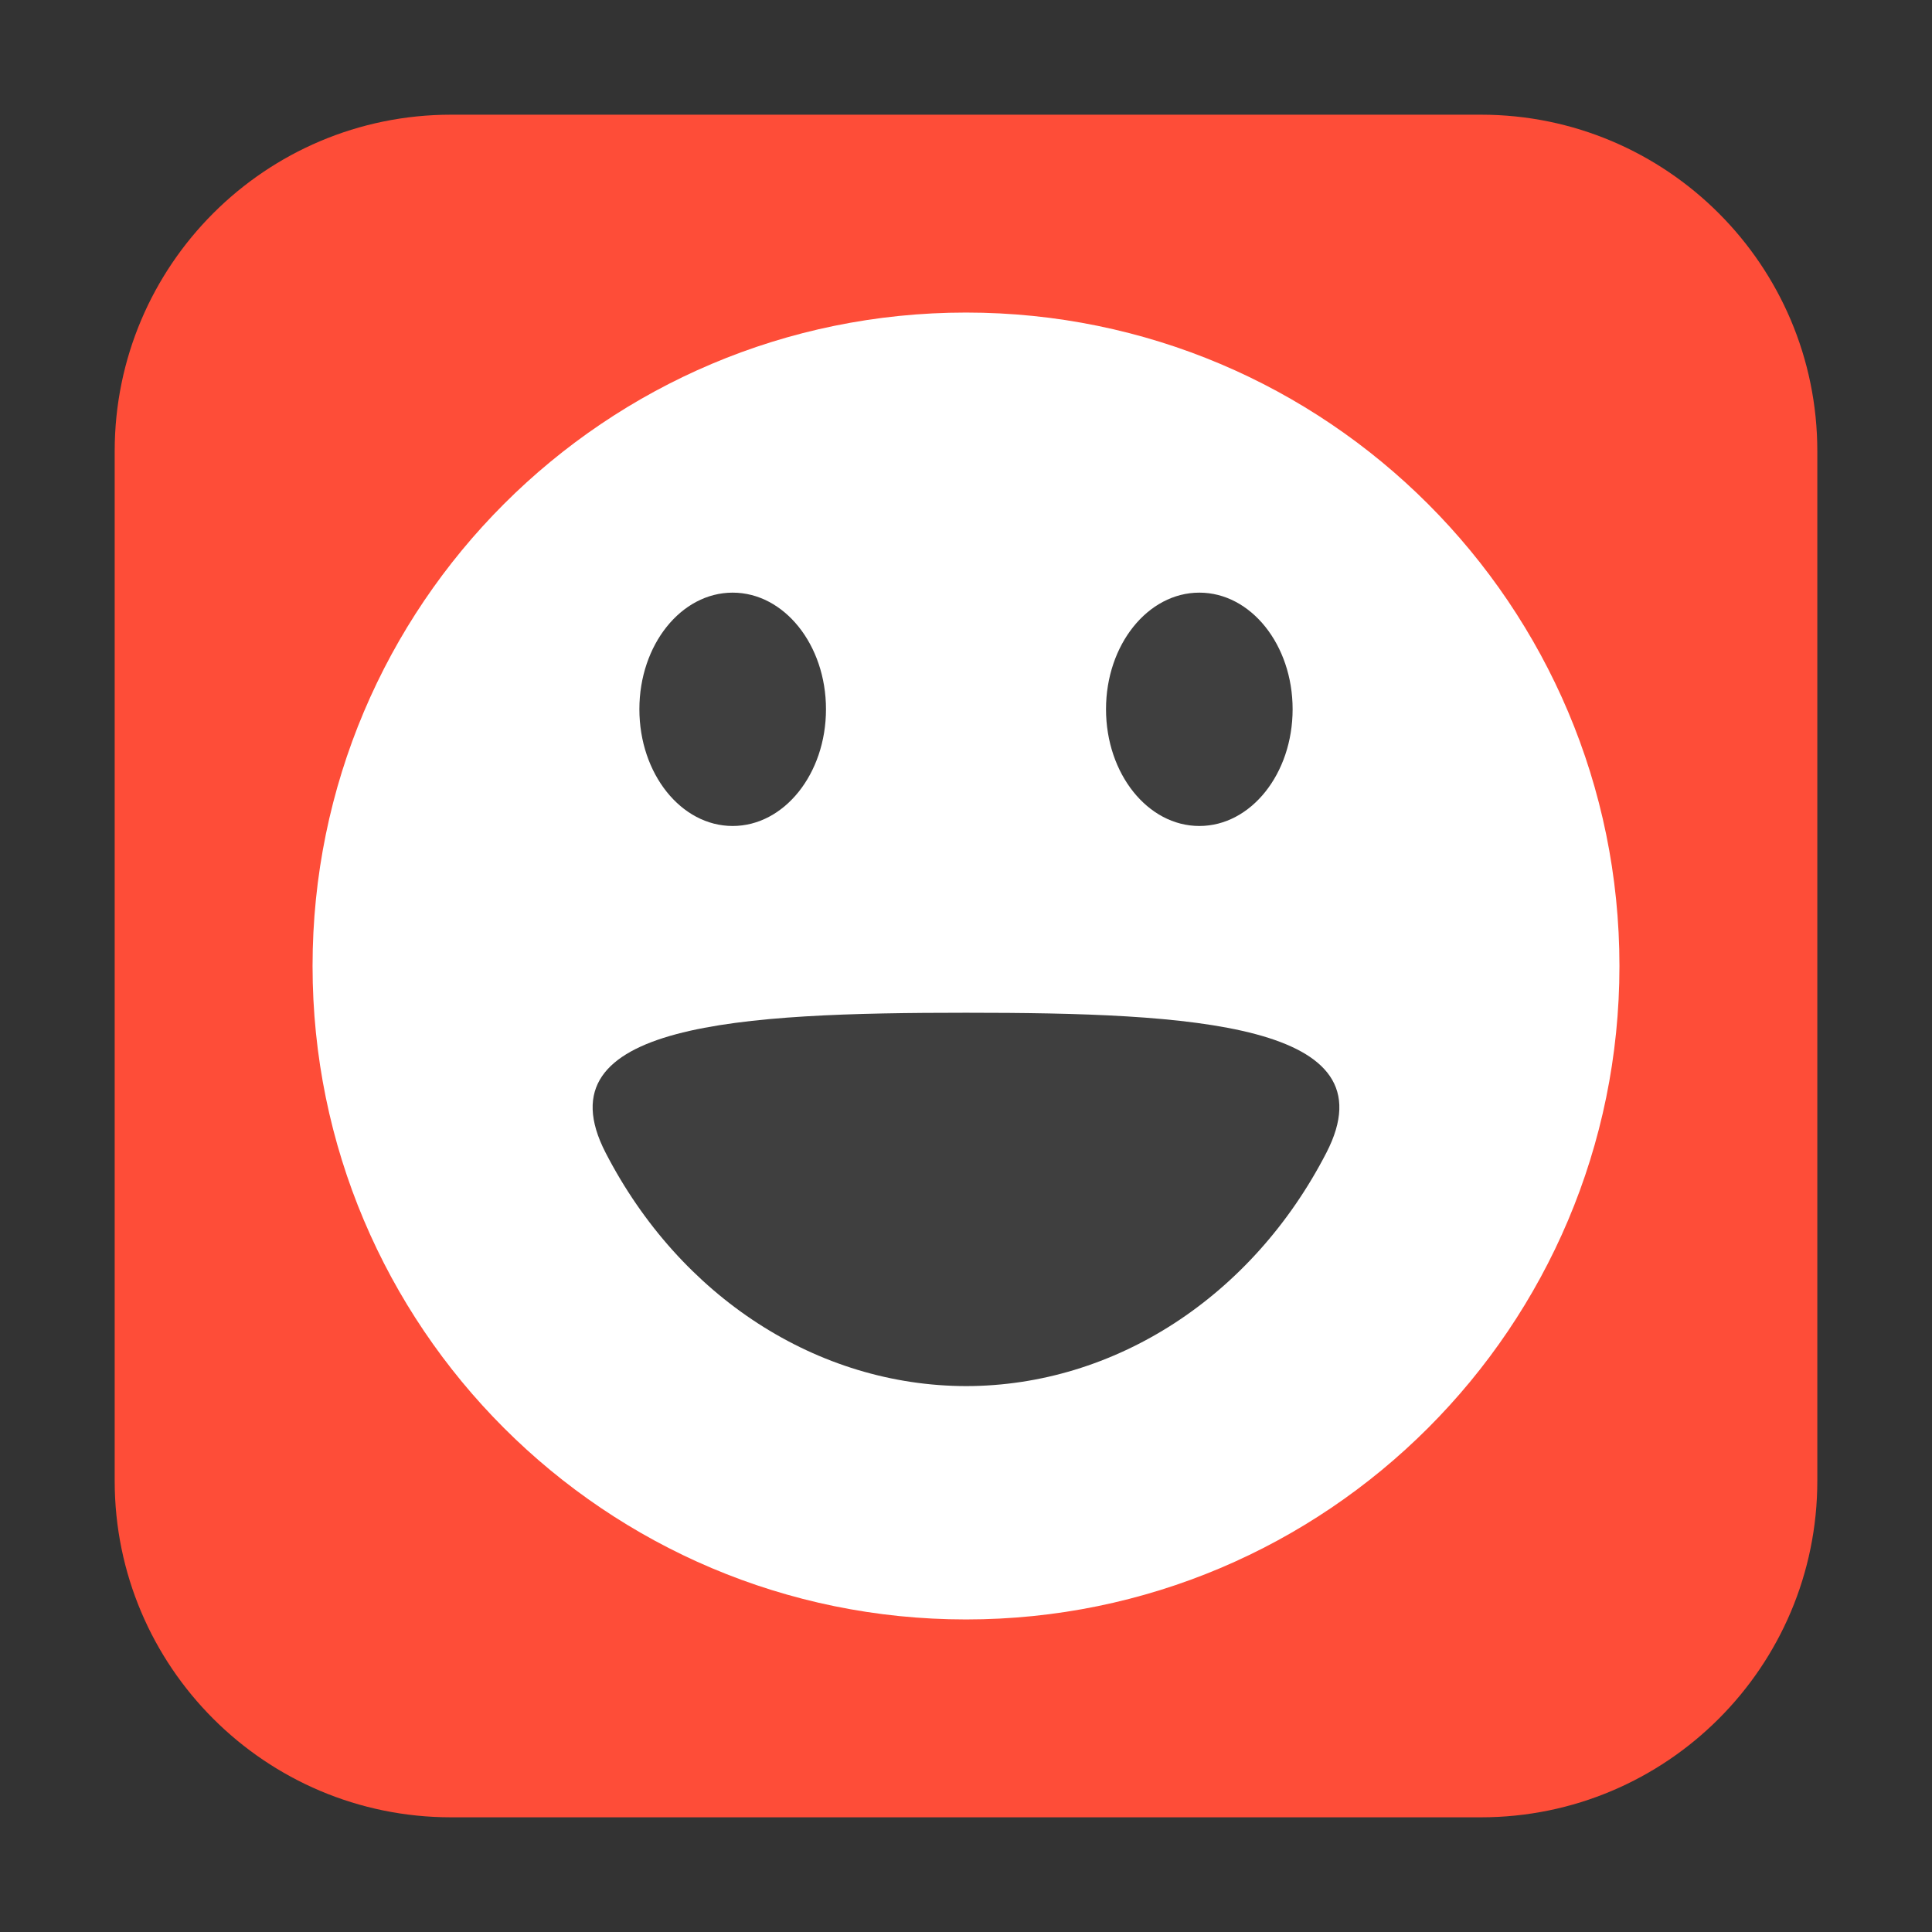 <?xml version="1.0" encoding="UTF-8"?>
<svg xmlns="http://www.w3.org/2000/svg" xmlns:xlink="http://www.w3.org/1999/xlink" width="36pt" height="36pt" viewBox="0 0 36 36" version="1.1">
<rect x="0" y="0" width="36" height="36" fill="#333333" stroke="none"/>
<defs>
<filter id="alpha" filterUnits="objectBoundingBox" x="0%" y="0%" width="100%" height="100%">
  <feColorMatrix type="matrix" in="SourceGraphic" values="0 0 0 0 1 0 0 0 0 1 0 0 0 0 1 0 0 0 1 0"/>
</filter>
<mask id="mask0">
  <g filter="url(#alpha)">
<rect x="0" y="0" width="36" height="36" style="fill:rgb(0%,0%,0%);fill-opacity:0.102;stroke:none;"/>
  </g>
</mask>
<clipPath id="clip1">
  <rect width="36" height="36"/>
</clipPath>
<g id="surface6" clip-path="url(#clip1)">
<path style=" stroke:none;fill-rule:nonzero;fill:rgb(100%,100%,100%);fill-opacity:1;" d="M 18 2.25 C 9.273 2.25 2.25 9.273 2.25 18 C 2.25 18.191 2.273 18.375 2.277 18.562 C 2.574 10.102 9.465 3.375 18 3.375 C 26.535 3.375 33.426 10.102 33.723 18.562 C 33.73 18.375 33.75 18.191 33.75 18 C 33.75 9.273 26.727 2.25 18 2.25 Z M 18 2.25 "/>
</g>
</defs>
<g id="surface1">
<use xlink:href="#surface6" mask="url(#mask0)"/>
<path style=" stroke:none;fill-rule:evenodd;fill:rgb(99.608%,30.196%,21.961%);fill-opacity:1;" d="M 8.406 2.137 L 27.594 2.137 C 31.055 2.137 33.863 4.945 33.863 8.406 L 33.863 27.594 C 33.863 31.055 31.055 33.863 27.594 33.863 L 8.406 33.863 C 4.945 33.863 2.137 31.055 2.137 27.594 L 2.137 8.406 C 2.137 4.945 4.945 2.137 8.406 2.137 Z M 8.406 2.137 "/>
<path style=" stroke:none;fill-rule:nonzero;fill:rgb(100%,100%,100%);fill-opacity:1;" d="M 30.176 18 C 30.176 11.277 24.723 5.824 18 5.824 C 11.277 5.824 5.824 11.277 5.824 18 C 5.824 24.723 11.277 30.176 18 30.176 C 24.723 30.176 30.176 24.723 30.176 18 Z M 30.176 18 "/>
<path style=" stroke:none;fill-rule:nonzero;fill:rgb(24.706%,24.706%,24.706%);fill-opacity:1;" d="M 11.285 21.48 C 12.672 24.168 15.23 25.824 18.004 25.828 C 20.773 25.824 23.332 24.164 24.715 21.48 C 25.961 19.066 22.199 18.871 18 18.871 C 13.801 18.871 10.039 19.066 11.285 21.48 Z M 11.285 21.48 "/>
<path style=" stroke:none;fill-rule:nonzero;fill:rgb(24.706%,24.706%,24.706%);fill-opacity:1;" d="M 15.391 13.215 C 15.391 12.016 14.613 11.043 13.652 11.043 C 12.691 11.043 11.914 12.016 11.914 13.215 C 11.914 14.418 12.691 15.391 13.652 15.391 C 14.613 15.391 15.391 14.418 15.391 13.215 Z M 15.391 13.215 "/>
<path style=" stroke:none;fill-rule:nonzero;fill:rgb(24.706%,24.706%,24.706%);fill-opacity:1;" d="M 24.086 13.215 C 24.086 12.016 23.309 11.043 22.348 11.043 C 21.387 11.043 20.609 12.016 20.609 13.215 C 20.609 14.418 21.387 15.391 22.348 15.391 C 23.309 15.391 24.086 14.418 24.086 13.215 Z M 24.086 13.215 "/>
</g>
</svg>
